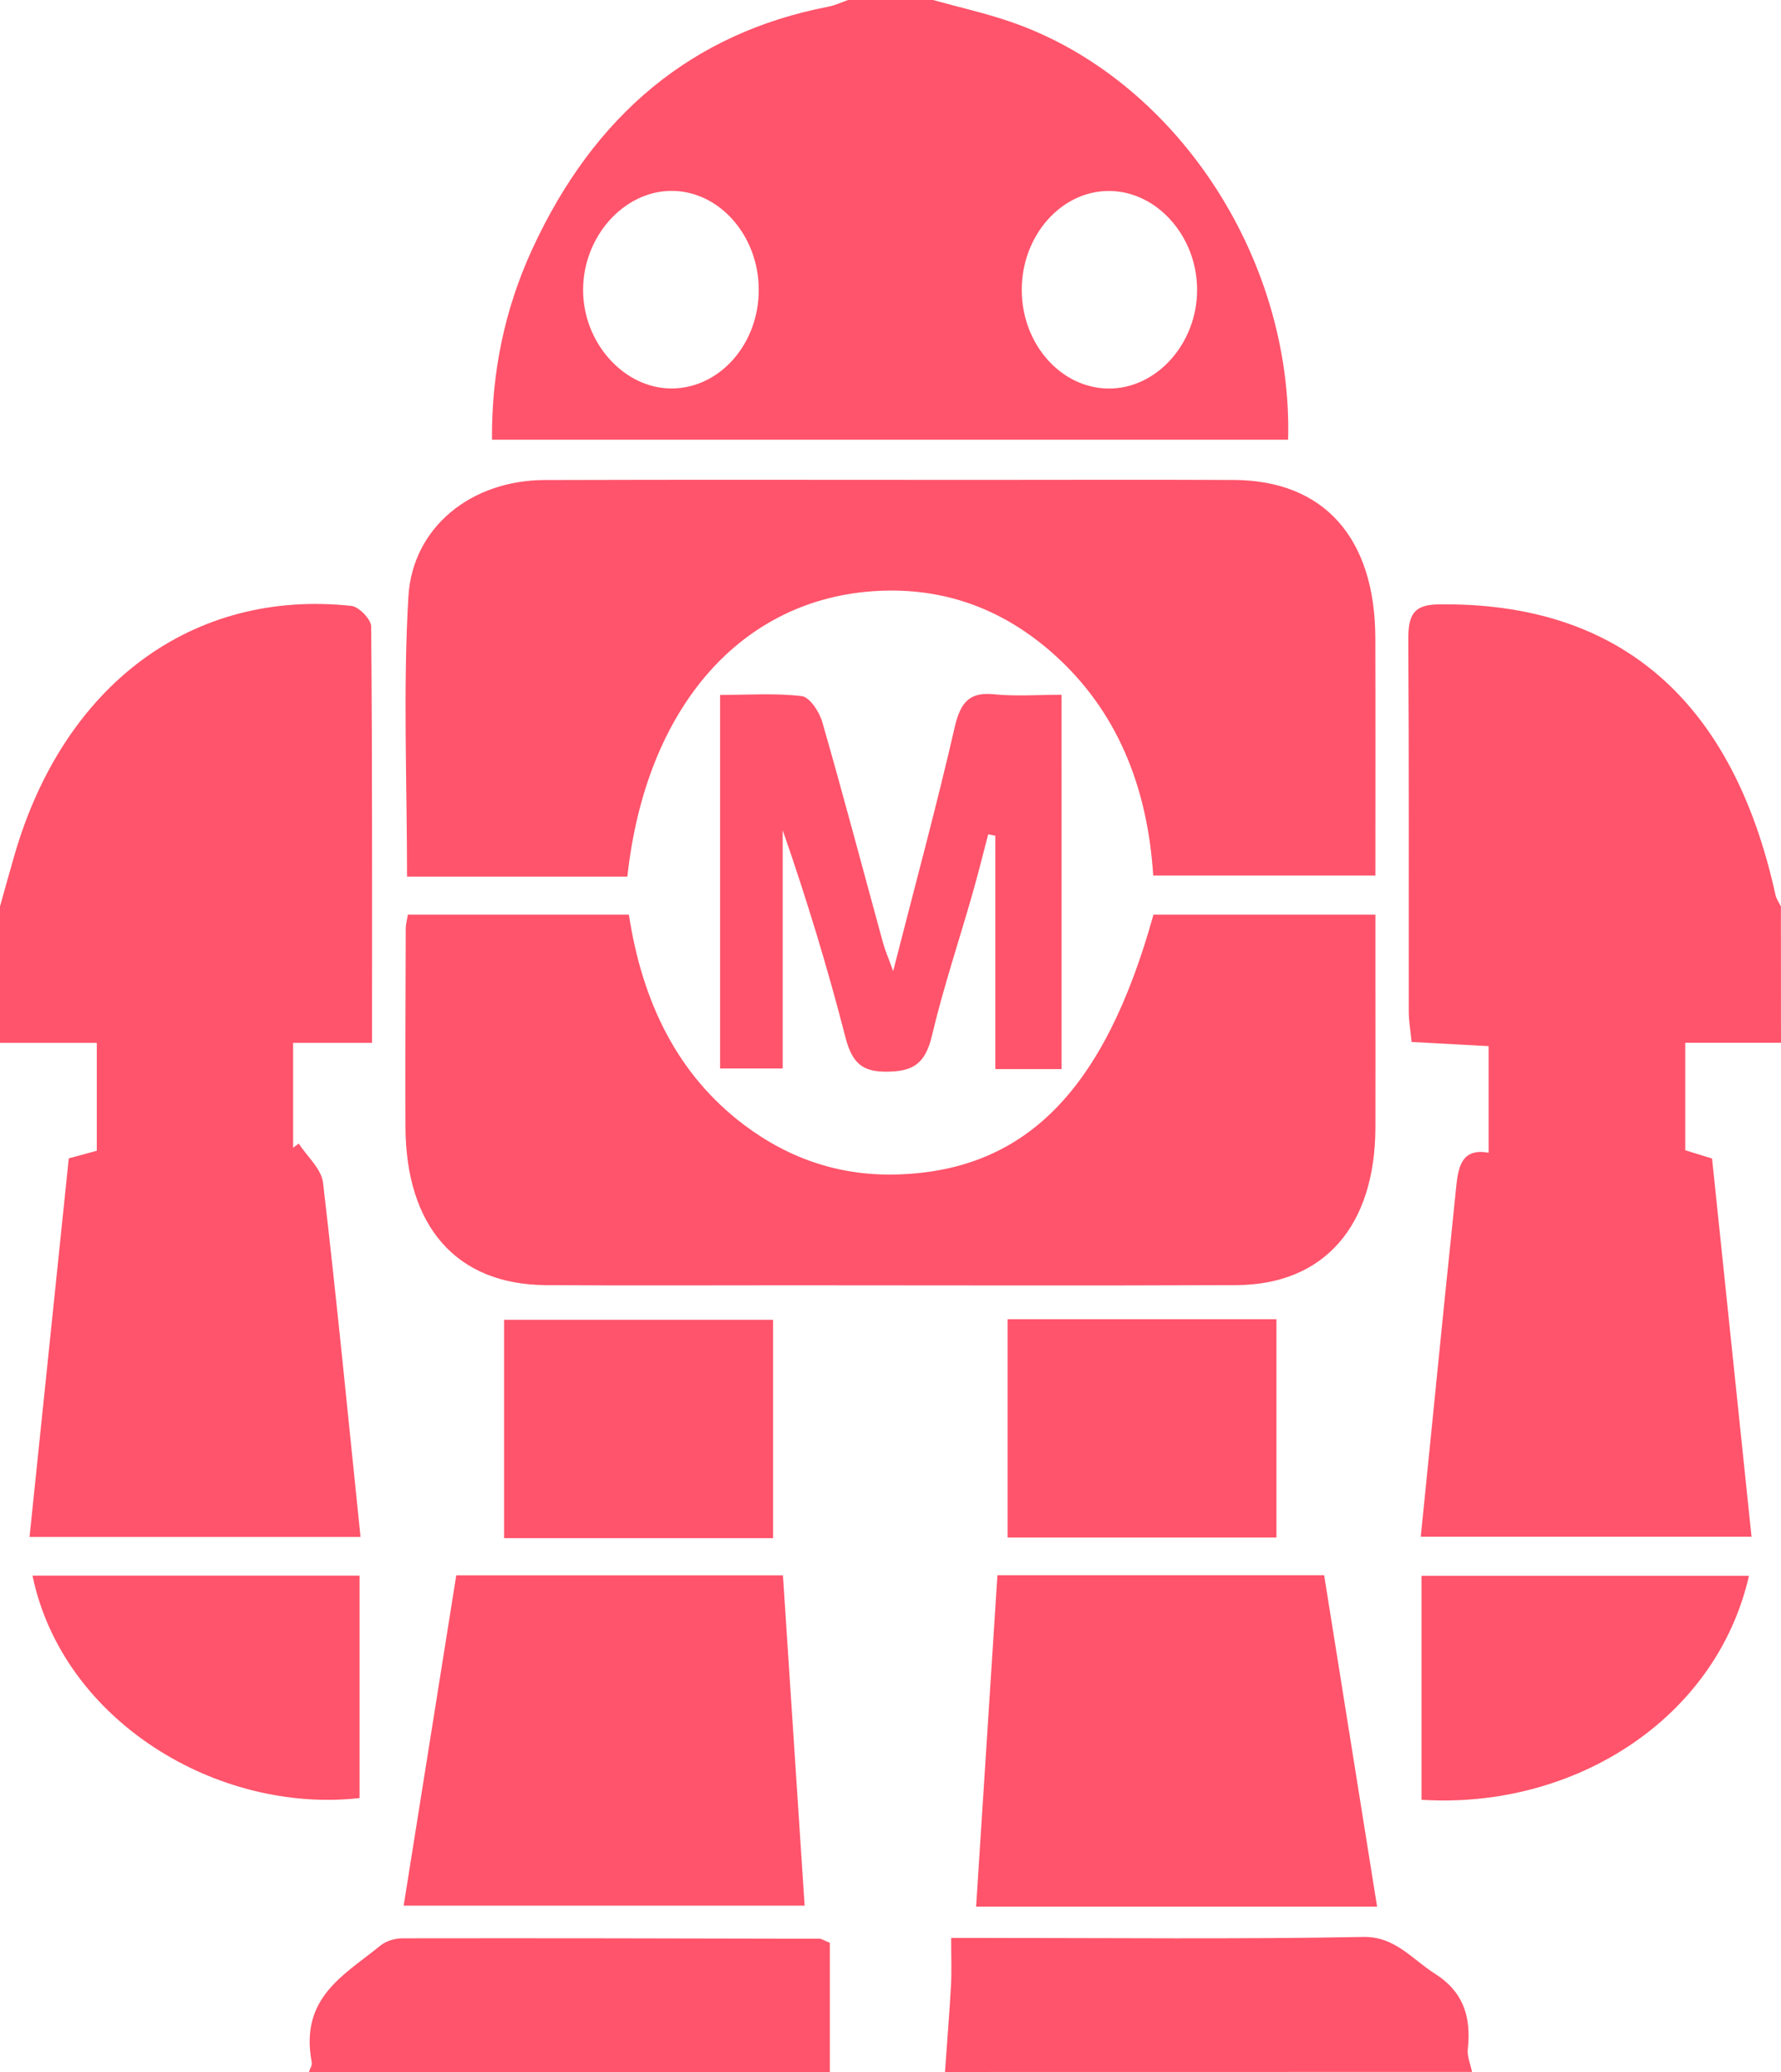 <svg width="86" height="100" viewBox="0 0 86 100" fill="none" xmlns="http://www.w3.org/2000/svg">
<g clip-path="url(#clip0)">
<path d="M-0 43.749C0.232 42.924 0.456 42.098 0.696 41.277C3.081 33.036 9.294 28.418 16.972 29.243C17.327 29.282 17.919 29.887 17.923 30.231C17.981 36.856 17.965 43.481 17.965 50.331C16.647 50.331 15.456 50.331 14.153 50.331C14.153 52.168 14.153 53.779 14.153 55.395C14.242 55.325 14.335 55.259 14.424 55.19C14.83 55.817 15.518 56.406 15.599 57.084C16.26 62.729 16.809 68.389 17.409 74.178C12.089 74.178 6.862 74.178 1.426 74.178C2.06 68.068 2.691 62.008 3.321 55.906C3.789 55.779 4.202 55.666 4.674 55.538C4.674 53.892 4.674 52.264 4.674 50.331C3.081 50.331 1.539 50.331 -0.004 50.331C-0 48.135 -0 45.942 -0 43.749Z" fill="#FF546B"/>
<path d="M86 50.327C84.496 50.327 82.996 50.327 81.376 50.327C81.376 52.141 81.376 53.752 81.376 55.515C81.736 55.624 82.176 55.763 82.671 55.914C83.305 61.97 83.935 67.998 84.577 74.166C79.23 74.166 74.003 74.166 68.606 74.166C68.989 70.358 69.368 66.572 69.751 62.783C69.933 60.989 70.126 59.192 70.304 57.398C70.404 56.364 70.547 55.391 71.881 55.635C71.881 53.915 71.881 52.292 71.881 50.49C70.655 50.424 69.465 50.358 68.162 50.289C68.112 49.758 68.026 49.285 68.026 48.816C68.019 42.842 68.042 36.864 68.003 30.89C67.996 29.662 68.262 29.185 69.461 29.17C78.159 29.046 83.657 33.745 85.733 43.187C85.775 43.389 85.907 43.563 85.996 43.749C86 45.942 86 48.135 86 50.327Z" fill="#FF546B"/>
<path d="M45.047 0C46.269 0.337 47.506 0.616 48.712 1.023C56.645 3.696 62.432 12.32 62.2 21.22C49.427 21.22 36.646 21.22 23.757 21.22C23.733 17.957 24.379 14.905 25.686 12.057C28.705 5.478 33.495 1.581 39.986 0.325C40.315 0.263 40.632 0.112 40.953 0C42.317 0 43.682 0 45.047 0ZM36.638 14.017C36.65 11.363 34.709 9.178 32.374 9.213C30.105 9.248 28.179 11.414 28.156 13.951C28.133 16.54 30.143 18.775 32.463 18.748C34.759 18.725 36.627 16.609 36.638 14.017ZM49.338 14.021C49.354 16.609 51.225 18.729 53.517 18.752C55.852 18.775 57.824 16.57 57.805 13.951C57.785 11.398 55.88 9.252 53.599 9.217C51.26 9.182 49.323 11.367 49.338 14.021Z" fill="#FF546B"/>
<path d="M14.919 100C14.965 99.845 15.081 99.675 15.054 99.539C14.455 96.397 16.643 95.312 18.36 93.906C18.649 93.669 19.079 93.549 19.442 93.549C26.154 93.538 32.869 93.553 39.58 93.569C39.669 93.569 39.758 93.638 40.071 93.766C40.071 95.781 40.071 97.888 40.071 100C31.69 100 23.304 100 14.919 100Z" fill="#FF546B"/>
<path d="M45.631 100C45.727 98.609 45.843 97.218 45.921 95.827C45.959 95.134 45.928 94.433 45.928 93.53C46.597 93.53 47.115 93.53 47.633 93.53C53.703 93.53 59.773 93.596 65.838 93.483C67.358 93.456 68.181 94.553 69.291 95.258C70.613 96.095 71.058 97.272 70.876 98.896C70.837 99.248 71.007 99.628 71.081 99.996C62.599 100 54.117 100 45.631 100Z" fill="#FF546B"/>
<path d="M30.294 42.307C26.706 42.307 23.219 42.307 19.655 42.307C19.655 37.744 19.458 33.253 19.72 28.798C19.922 25.412 22.786 23.184 26.277 23.168C33.29 23.145 40.303 23.161 47.316 23.161C51.407 23.161 55.497 23.145 59.591 23.165C63.929 23.188 66.399 25.958 66.411 30.793C66.422 34.571 66.414 38.348 66.414 42.257C62.819 42.257 59.301 42.257 55.686 42.257C55.408 37.929 53.916 34.253 50.83 31.525C48.36 29.344 45.542 28.36 42.399 28.519C35.834 28.852 31.191 34.09 30.294 42.307Z" fill="#FF546B"/>
<path d="M19.693 44.144C23.273 44.144 26.764 44.144 30.368 44.144C31.013 48.371 32.722 51.885 35.946 54.303C38.196 55.992 40.686 56.778 43.404 56.681C49.539 56.464 53.343 52.613 55.698 44.144C59.173 44.144 62.668 44.144 66.415 44.144C66.415 45.287 66.415 46.41 66.415 47.534C66.415 49.835 66.422 52.137 66.415 54.438C66.395 59.184 63.932 62.005 59.695 62.024C52.532 62.055 45.368 62.032 38.2 62.032C34.253 62.032 30.306 62.051 26.358 62.024C22.044 61.997 19.589 59.207 19.578 54.345C19.57 51.168 19.581 47.987 19.593 44.81C19.589 44.651 19.635 44.493 19.693 44.144Z" fill="#FF546B"/>
<path d="M19.492 91.972C20.347 86.614 21.186 81.361 22.032 76.03C27.275 76.03 32.416 76.03 37.806 76.03C38.154 81.299 38.498 86.56 38.853 91.972C32.463 91.972 26.123 91.972 19.492 91.972Z" fill="#FF546B"/>
<path d="M66.496 92.019C59.958 92.019 53.606 92.019 47.134 92.019C47.482 86.641 47.819 81.372 48.163 76.026C53.455 76.026 58.605 76.026 63.94 76.026C64.783 81.299 65.629 86.591 66.496 92.019Z" fill="#FF546B"/>
<path d="M51.26 51.598C50.154 51.598 49.187 51.598 48.062 51.598C48.062 47.832 48.062 44.086 48.062 40.336C47.946 40.312 47.834 40.289 47.718 40.266C47.467 41.219 47.231 42.18 46.961 43.125C46.307 45.415 45.549 47.67 45 49.99C44.672 51.381 44.045 51.707 42.843 51.722C41.656 51.738 41.15 51.331 40.821 50.052C39.959 46.701 38.954 43.396 37.794 40.068C37.794 43.869 37.794 47.673 37.794 51.567C36.696 51.567 35.791 51.567 34.771 51.567C34.771 45.601 34.771 39.669 34.771 33.54C36.124 33.54 37.435 33.443 38.718 33.598C39.093 33.645 39.565 34.346 39.708 34.853C40.725 38.387 41.664 41.951 42.638 45.5C42.731 45.845 42.878 46.174 43.129 46.868C44.192 42.699 45.225 38.914 46.102 35.086C46.396 33.811 46.883 33.397 48.001 33.509C49.048 33.614 50.111 33.532 51.256 33.532C51.26 39.623 51.26 45.516 51.26 51.598Z" fill="#FF546B"/>
<path d="M37.33 63.698C37.33 67.212 37.33 70.679 37.33 74.236C33 74.236 28.736 74.236 24.34 74.236C24.34 70.749 24.34 67.285 24.34 63.698C28.643 63.698 32.946 63.698 37.33 63.698Z" fill="#FF546B"/>
<path d="M48.654 63.67C52.984 63.67 57.244 63.67 61.636 63.67C61.636 67.157 61.636 70.621 61.636 74.205C57.345 74.205 53.046 74.205 48.654 74.205C48.654 70.702 48.654 67.235 48.654 63.67Z" fill="#FF546B"/>
<path d="M17.362 86.781C10.477 87.548 3.019 83.038 1.57 76.045C6.812 76.045 12.031 76.045 17.362 76.045C17.362 79.644 17.362 83.213 17.362 86.781Z" fill="#FF546B"/>
<path d="M84.453 76.053C82.868 82.996 75.963 87.331 68.641 86.862C68.641 83.305 68.641 79.737 68.641 76.053C73.907 76.053 79.134 76.053 84.453 76.053Z" fill="#FF546B"/>
</g>
<defs>
<clipPath id="clip0">
<rect width="86" height="100" fill="white"/>
</clipPath>
</defs>
</svg>
